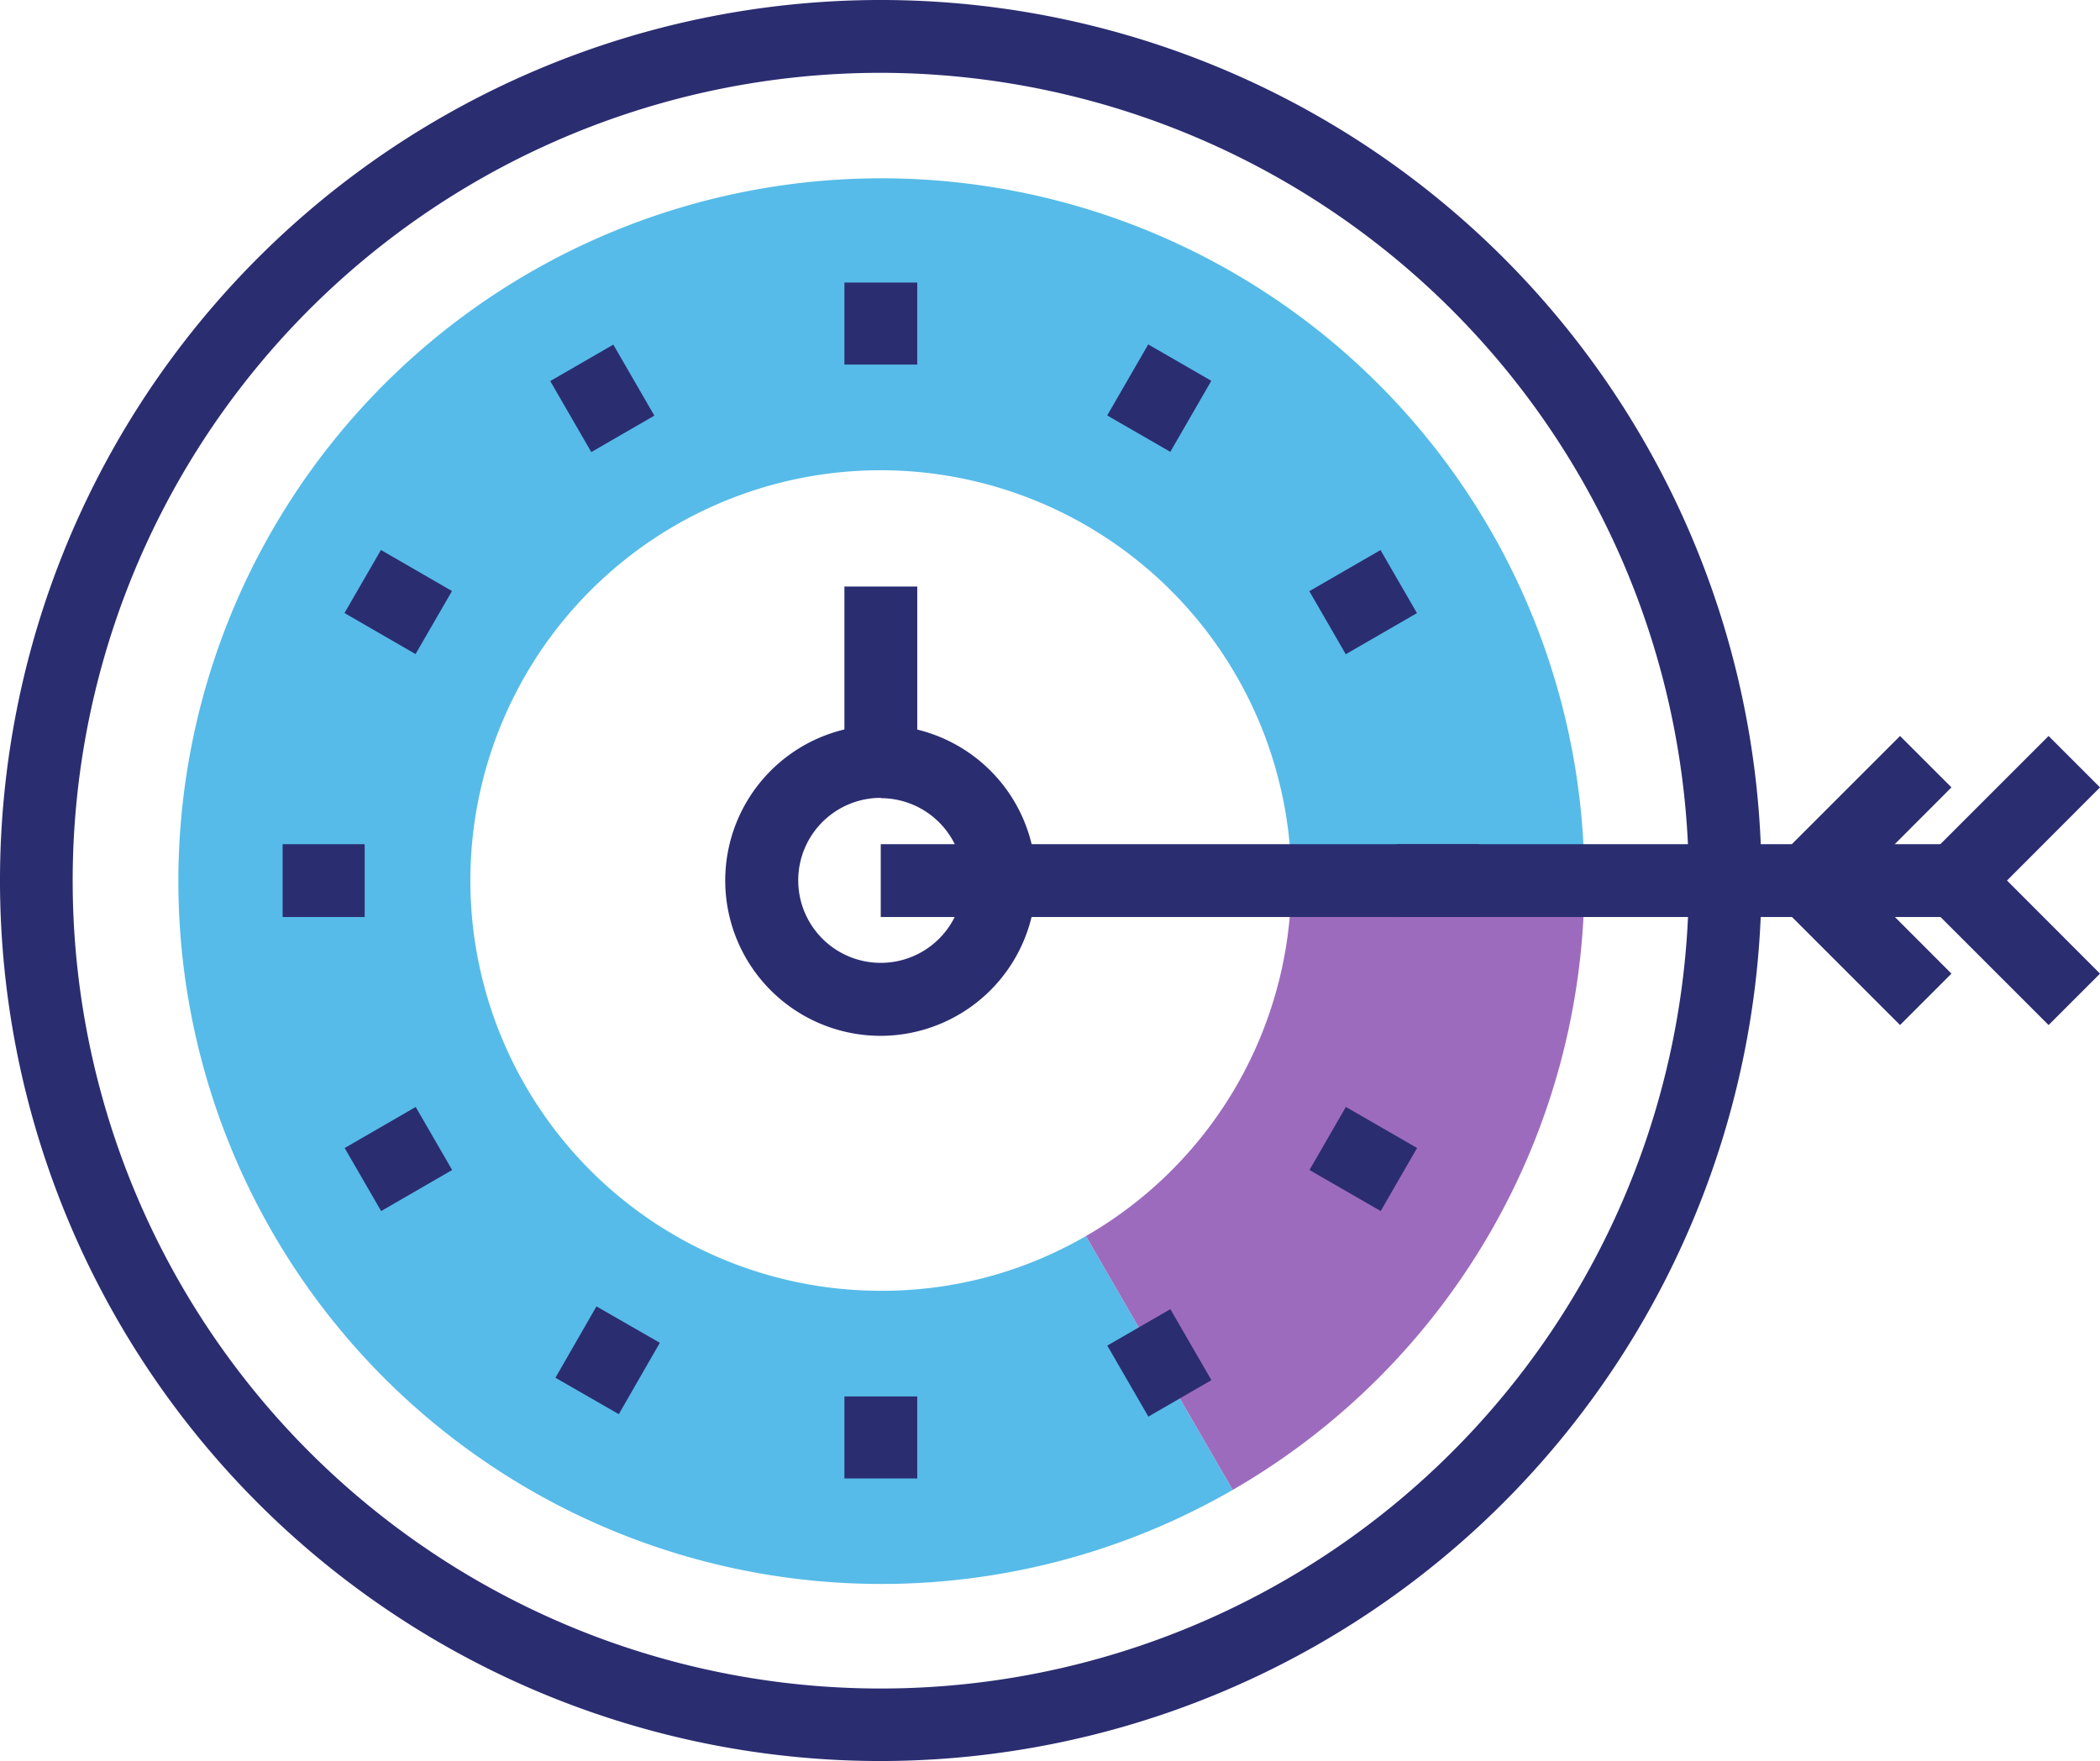 <svg xmlns="http://www.w3.org/2000/svg" viewBox="0 0 132.33 111"><defs><style>.cls-1{fill:#2b2d71;}.cls-2{fill:#56bbe8;}.cls-3{fill:#9d6bbd;}</style></defs><g id="Layer_2" data-name="Layer 2"><g id="Layer_29" data-name="Layer 29"><path class="cls-1" d="M55.5,111A55.5,55.5,0,1,1,111,55.5,55.56,55.56,0,0,1,55.5,111Zm0-106.41A50.92,50.92,0,1,0,106.42,55.5,51,51,0,0,0,55.5,4.59Z"/><path class="cls-2" d="M55.5,29.64A25.89,25.89,0,0,1,81.37,55.5H99.84A44.3,44.3,0,1,0,77.68,93.91l-9.25-16A25.55,25.55,0,0,1,55.5,81.36a25.86,25.86,0,0,1,0-51.72Z"/><path class="cls-3" d="M99.84,55.5A44.33,44.33,0,0,1,77.68,93.91l-9.25-16A25.81,25.81,0,0,0,81.37,55.5Z"/><rect class="cls-1" x="53.21" y="17.81" width="4.59" height="5.17"/><rect class="cls-1" x="35.66" y="22.52" width="4.59" height="5.17" transform="translate(-7.47 22.36) rotate(-30.02)"/><rect class="cls-1" x="22.81" y="35.36" width="4.59" height="5.17" transform="translate(-20.32 40.7) rotate(-59.98)"/><rect class="cls-1" x="17.81" y="53.21" width="5.17" height="4.59"/><rect class="cls-1" x="22.52" y="70.76" width="5.17" height="4.59" transform="translate(-33.19 22.37) rotate(-30.03)"/><rect class="cls-1" x="35.36" y="83.61" width="5.17" height="4.59" transform="matrix(0.5, -0.87, 0.87, 0.5, -55.42, 75.8)"/><rect class="cls-1" x="53.21" y="88.02" width="4.59" height="5.17"/><rect class="cls-1" x="70.76" y="83.32" width="4.59" height="5.17" transform="translate(-33.19 48.11) rotate(-30.04)"/><rect class="cls-1" x="83.61" y="70.46" width="4.59" height="5.18" transform="translate(-20.29 110.98) rotate(-60.03)"/><rect class="cls-1" x="88.02" y="53.21" width="5.17" height="4.59"/><rect class="cls-1" x="83.31" y="35.66" width="5.18" height="4.59" transform="translate(-7.47 48.05) rotate(-30.01)"/><rect class="cls-1" x="70.47" y="22.81" width="5.17" height="4.59" transform="translate(14.79 75.82) rotate(-60.01)"/><path class="cls-1" d="M55.5,65.29a9.79,9.79,0,1,1,9.78-9.79A9.8,9.8,0,0,1,55.5,65.29Zm0-15a5.2,5.2,0,1,0,5.2,5.19A5.2,5.2,0,0,0,55.5,50.31Z"/><rect class="cls-1" x="53.21" y="36.97" width="4.59" height="11.05"/><rect class="cls-1" x="55.5" y="53.21" width="67.72" height="4.59"/><polygon class="cls-1" points="119.73 64.61 110.62 55.5 119.73 46.39 122.97 49.63 117.11 55.5 122.97 61.37 119.73 64.61"/><polygon class="cls-1" points="129.09 64.61 119.98 55.5 129.09 46.39 132.33 49.63 126.47 55.5 132.33 61.37 129.09 64.61"/></g></g></svg>